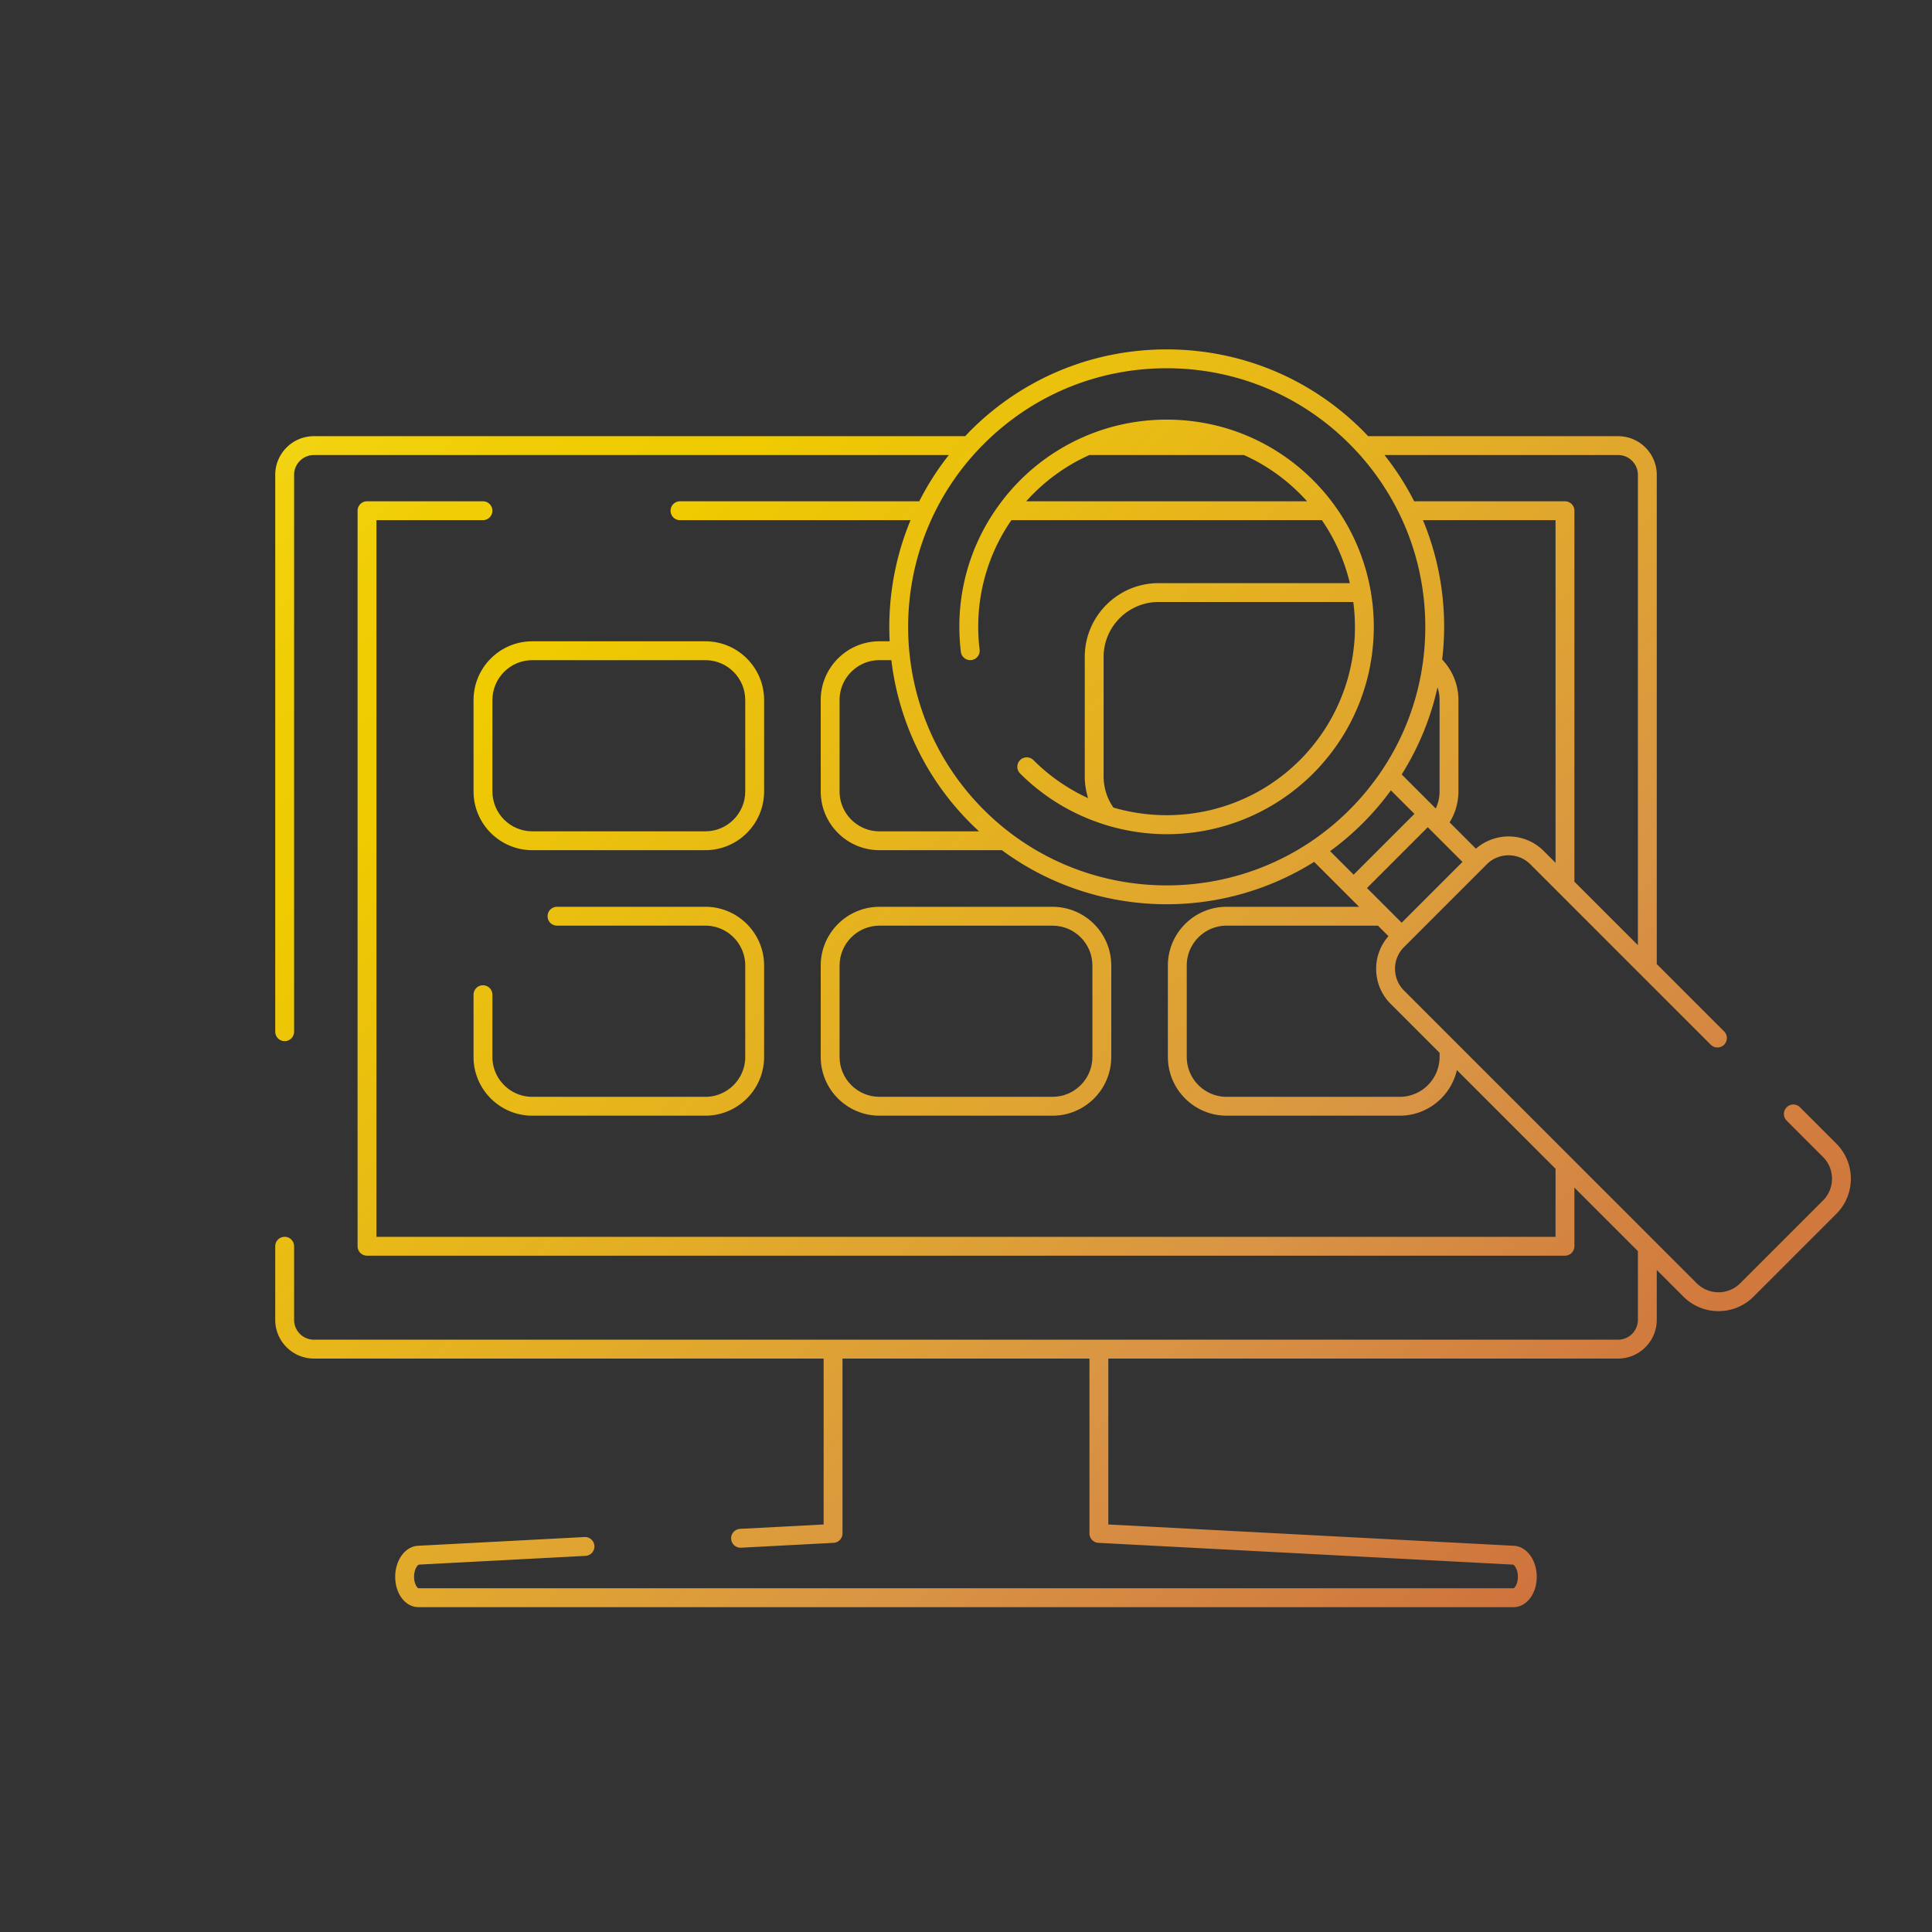 <svg xmlns="http://www.w3.org/2000/svg" viewBox="0 0 512 512" style="enable-background:new 0 0 512 512" xml:space="preserve"><rect x="0" y="0" width="512" height="512" fill="#333333" stroke="none"/><linearGradient id="a" gradientUnits="userSpaceOnUse" x1="36.918" y1="33.35" x2="473.255" y2="476.027"><stop offset="0" style="stop-color:#fef050"></stop><stop offset=".035" style="stop-color:#fae73d"></stop><stop offset=".093" style="stop-color:#f5db22"></stop><stop offset=".154" style="stop-color:#f2d20f"></stop><stop offset=".215" style="stop-color:#f0cd04"></stop><stop offset=".281" style="stop-color:#efcb00"></stop><stop offset=".668" style="stop-color:#d99544"></stop><stop offset=".888" style="stop-color:#cd6f3c"></stop><stop offset="1" style="stop-color:#c34435"></stop></linearGradient><path style="fill:url(#a)" d="M477.019 293.441a2.499 2.499 0 1 0-3.535 3.535l9.627 9.626c3.183 3.184 3.187 8.359.008 11.538l-21.938 21.938a8.095 8.095 0 0 1-5.763 2.385h-.003a8.114 8.114 0 0 1-5.772-2.393l-33.138-33.138-.005-.005-44.417-44.417a8.1 8.1 0 0 1-2.386-5.765 8.1 8.1 0 0 1 2.386-5.766l10.968-10.969 9.824-9.823a.022.022 0 0 0 .004-.005l1.14-1.14c3.18-3.178 8.352-3.178 11.531 0l7.415 7.415.005.005 21.816 21.816.015.015 18.568 18.568a2.499 2.499 0 1 0 3.535-3.535l-17.844-17.844v-129.65c0-5.646-4.598-10.24-10.25-10.24h-66.246c-.462-.487-.913-.982-1.39-1.459-13.89-13.891-32.356-21.54-52-21.54-19.643 0-38.11 7.649-52 21.54-.477.477-.926.972-1.387 1.459H83.19c-5.652 0-10.25 4.594-10.25 10.24V273.41a2.5 2.5 0 1 0 5 0V125.831c0-2.89 2.355-5.24 5.25-5.24h168.261a72.958 72.958 0 0 0-7.84 12.257h-63.405a2.5 2.5 0 1 0 0 5h61.099a73.847 73.847 0 0 0-5.531 32.1h-2.707c-8.585 0-15.569 6.984-15.569 15.569v24.223c0 8.585 6.984 15.569 15.569 15.569h32.446c12.926 9.549 28.293 14.328 43.661 14.328a73.51 73.51 0 0 0 39.09-11.231l8.692 8.692.002.003.003.002 3.206 3.206H325.07c-8.586 0-15.57 6.984-15.57 15.569V280.1c0 8.586 6.984 15.57 15.57 15.57h45.864c7.383 0 13.568-5.17 15.16-12.077l26.14 26.14v18.037H99.763V137.848h28.23a2.5 2.5 0 1 0 0-5h-30.73a2.5 2.5 0 0 0-2.5 2.5V330.27a2.5 2.5 0 0 0 2.5 2.5h317.472a2.5 2.5 0 0 0 2.5-2.5v-15.537l16.825 16.825v18.224a5.256 5.256 0 0 1-5.25 5.25H83.19a5.256 5.256 0 0 1-5.25-5.25V330.27a2.5 2.5 0 1 0-5 0v19.512c0 5.652 4.598 10.25 10.25 10.25h135.08v43.971l-22.142 1.163a2.499 2.499 0 1 0 .262 4.992l24.511-1.287a2.499 2.499 0 0 0 2.369-2.496v-46.343h65.449v46.343a2.499 2.499 0 0 0 2.369 2.496l109.872 5.769c.256.014 1.294 1.087 1.294 3.233 0 1.888-.863 2.995-1.162 3.036H110.897c-.299-.041-1.162-1.148-1.162-3.036 0-2.146 1.038-3.22 1.293-3.233l44.132-2.316a2.498 2.498 0 0 0 2.365-2.627c-.071-1.378-1.272-2.46-2.627-2.365l-44.133 2.316c-3.382.178-6.03 3.791-6.03 8.226 0 4.506 2.707 8.036 6.162 8.036h290.195c3.455 0 6.162-3.53 6.162-8.036 0-4.435-2.648-8.048-6.031-8.226l-107.504-5.645v-43.971h135.09c5.652 0 10.25-4.598 10.25-10.25v-13.224l7.048 7.048a13.082 13.082 0 0 0 9.306 3.857h.005a13.06 13.06 0 0 0 9.298-3.85l21.938-21.938c5.128-5.128 5.124-13.476-.008-18.608l-9.627-9.626zm-97.504-56.965-8.056 8.056-3.489-3.489-.003-.003-5.706-5.707 16.112-16.111 9.198 9.198-8.056 8.056zm-8.056-31.238a72.608 72.608 0 0 0 9.492-23.084c.361 1.073.552 2.207.552 3.363v24.223c0 1.576-.354 3.12-1.019 4.524l-9.025-9.026zm40.775 23.418-3.149-3.149c-4.919-4.919-12.786-5.107-17.948-.591l-6.98-6.98a15.577 15.577 0 0 0 2.347-8.196v-24.223c0-4.015-1.563-7.852-4.311-10.735.332-2.851.521-5.735.521-8.649 0-9.869-1.934-19.44-5.617-28.284h35.138v90.807zm16.576-108.065c2.895 0 5.25 2.351 5.25 5.24v124.65l-16.825-16.825v-98.309a2.5 2.5 0 0 0-2.5-2.5h-39.967a73.142 73.142 0 0 0-7.865-12.257h61.907zm-195.744 99.718c-5.828 0-10.569-4.741-10.569-10.569v-24.223c0-5.828 4.741-10.569 10.569-10.569h3.15c1.891 15.794 8.863 31.09 20.958 43.185a74.287 74.287 0 0 0 2.29 2.177h-26.398zm76.108 14.33c-17.549-.002-35.104-6.683-48.465-20.042-26.723-26.725-26.723-70.206 0-96.93 12.946-12.945 30.158-20.075 48.465-20.075 18.308 0 35.52 7.13 48.465 20.075a68.627 68.627 0 0 1 13.258 18.612c.035.086.081.166.125.247 4.376 9.125 6.693 19.186 6.693 29.605 0 13.74-4.017 26.863-11.494 38.029-.018.026-.037.05-.054.076a69.315 69.315 0 0 1-8.527 10.36c-13.365 13.364-30.912 20.045-48.466 20.043zm49.552-2.841-6.236-6.236a73.738 73.738 0 0 0 8.683-7.43 74.402 74.402 0 0 0 7.431-8.678l6.233 6.233-16.111 16.111zm22.778 48.302c0 5.828-4.741 10.57-10.569 10.57H325.07c-5.828 0-10.57-4.742-10.57-10.57v-24.222c0-5.828 4.742-10.569 10.57-10.569h40.096l2.788 2.789a13.045 13.045 0 0 0-3.258 8.648 13.06 13.06 0 0 0 3.851 9.3l12.957 12.957v1.097z"></path><linearGradient id="b" gradientUnits="userSpaceOnUse" x1="108.626" y1="-37.331" x2="544.962" y2="405.346"><stop offset="0" style="stop-color:#fef050"></stop><stop offset=".035" style="stop-color:#fae73d"></stop><stop offset=".093" style="stop-color:#f5db22"></stop><stop offset=".154" style="stop-color:#f2d20f"></stop><stop offset=".215" style="stop-color:#f0cd04"></stop><stop offset=".281" style="stop-color:#efcb00"></stop><stop offset=".668" style="stop-color:#d99544"></stop><stop offset=".888" style="stop-color:#cd6f3c"></stop><stop offset="1" style="stop-color:#c34435"></stop></linearGradient><path style="fill:url(#b)" d="M360.499 185.651c.351-.926.676-1.858.974-2.798l.1-.31c.304-.979.587-1.962.835-2.953l.022-.083c.254-1.019.48-2.043.676-3.072.04-.208.069-.42.106-.629.133-.747.254-1.495.356-2.245.059-.428.106-.858.154-1.288a56.626 56.626 0 0 0 .265-3.111c.024-.444.037-.888.051-1.332.018-.562.04-1.123.04-1.686 0-.11-.007-.22-.007-.33a54.704 54.704 0 0 0-.183-4.101c-.03-.368-.054-.736-.091-1.103-.058-.58-.131-1.16-.208-1.74a53.38 53.38 0 0 0-.181-1.255c-.052-.336-.086-.673-.145-1.008-.015-.084-.043-.164-.066-.245a54.604 54.604 0 0 0-9.469-22.35c-.029-.046-.061-.09-.093-.134a55.051 55.051 0 0 0-5.62-6.586c-10.374-10.375-24.168-16.089-38.841-16.089-7.7 0-15.153 1.588-22.002 4.584l-.007.003a54.895 54.895 0 0 0-22.415 18.045c-.04.052-.081.101-.117.156-8.058 11.117-11.671 24.827-9.991 38.756a2.507 2.507 0 0 0 2.782 2.183 2.502 2.502 0 0 0 2.183-2.782c-1.481-12.276 1.561-24.364 8.421-34.3h82.281a49.592 49.592 0 0 1 7.411 16.689h-50.682c-10.791 0-19.569 8.778-19.569 19.568v31.635c0 1.985.309 3.918.882 5.768a49.698 49.698 0 0 1-14.482-10.071 2.499 2.499 0 1 0-3.535 3.535 54.585 54.585 0 0 0 22.358 13.535c.041.015.075.044.117.057.206.064.414.119.62.18l.242.071a55.17 55.17 0 0 0 15.558 2.254 54.721 54.721 0 0 0 29.949-8.927c.082-.054.167-.103.249-.157.581-.384 1.15-.789 1.718-1.196.183-.131.369-.253.551-.386.499-.367.986-.755 1.474-1.141.237-.187.479-.363.713-.554.474-.387.936-.796 1.399-1.201.235-.205.476-.399.708-.609a55.527 55.527 0 0 0 2.025-1.925 54.954 54.954 0 0 0 2.151-2.287c.177-.199.345-.404.519-.605a55.466 55.466 0 0 0 1.537-1.847c.158-.2.313-.403.468-.605a54.778 54.778 0 0 0 1.511-2.058c.099-.142.199-.283.297-.426a54.417 54.417 0 0 0 5.935-11.321l.066-.173zm-88.541-52.803a49.906 49.906 0 0 1 16.715-12.256h41.001a49.906 49.906 0 0 1 16.711 12.256h-74.427zm87.102 34.126c-.008.496-.012.991-.035 1.486a49.096 49.096 0 0 1-.152 2.17c-.033.367-.077.733-.117 1.099-.071.63-.146 1.259-.241 1.884-.04.269-.091.536-.135.804a50.759 50.759 0 0 1-.36 1.937c-.045.219-.095.437-.143.655a50.267 50.267 0 0 1-.531 2.166l-.106.393a50.015 50.015 0 0 1-5.57 12.76l-.125.2a48.78 48.78 0 0 1-1.357 2.061c-.09.129-.178.259-.27.387-.43.609-.879 1.207-1.338 1.798-.127.163-.25.328-.379.49a48.695 48.695 0 0 1-1.392 1.66c-.142.163-.277.33-.421.491a50.38 50.38 0 0 1-1.907 2.021 50.647 50.647 0 0 1-2.081 1.958 49.844 49.844 0 0 1-1.709 1.466 48.9 48.9 0 0 1-1.79 1.385c-.134.1-.269.198-.404.297a49.481 49.481 0 0 1-3.865 2.545l-.161.095c-12 7.048-26.336 8.659-39.406 4.832a14.386 14.386 0 0 1-2.597-8.275v-31.635c0-8.033 6.536-14.568 14.569-14.568h51.598c.05.379.095.758.136 1.137.037.34.075.681.105 1.021a49.102 49.102 0 0 1 .159 2.616c.019.521.034 1.042.037 1.563.003.369-.006.734-.012 1.101z"></path><linearGradient id="c" gradientUnits="userSpaceOnUse" x1="19.243" y1="50.772" x2="455.579" y2="493.449"><stop offset="0" style="stop-color:#fef050"></stop><stop offset=".035" style="stop-color:#fae73d"></stop><stop offset=".093" style="stop-color:#f5db22"></stop><stop offset=".154" style="stop-color:#f2d20f"></stop><stop offset=".215" style="stop-color:#f0cd04"></stop><stop offset=".281" style="stop-color:#efcb00"></stop><stop offset=".668" style="stop-color:#d99544"></stop><stop offset=".888" style="stop-color:#cd6f3c"></stop><stop offset="1" style="stop-color:#c34435"></stop></linearGradient><path style="fill:url(#c)" d="M202.497 185.517c0-8.585-6.984-15.569-15.57-15.569h-45.864c-8.585 0-15.569 6.984-15.569 15.569v24.223c0 8.585 6.984 15.569 15.569 15.569h45.864c8.586 0 15.57-6.984 15.57-15.569v-24.223zm-5 24.222c0 5.828-4.742 10.569-10.57 10.569h-45.864c-5.828 0-10.569-4.741-10.569-10.569v-24.223c0-5.828 4.741-10.569 10.569-10.569h45.864c5.828 0 10.57 4.741 10.57 10.569v24.223z"></path><linearGradient id="d" gradientUnits="userSpaceOnUse" x1="-15.934" y1="85.445" x2="420.402" y2="528.122"><stop offset="0" style="stop-color:#fef050"></stop><stop offset=".035" style="stop-color:#fae73d"></stop><stop offset=".093" style="stop-color:#f5db22"></stop><stop offset=".154" style="stop-color:#f2d20f"></stop><stop offset=".215" style="stop-color:#f0cd04"></stop><stop offset=".281" style="stop-color:#efcb00"></stop><stop offset=".668" style="stop-color:#d99544"></stop><stop offset=".888" style="stop-color:#cd6f3c"></stop><stop offset="1" style="stop-color:#c34435"></stop></linearGradient><path style="fill:url(#d)" d="M127.993 261.108a2.5 2.5 0 0 0-2.5 2.5V280.1c0 8.586 6.984 15.57 15.569 15.57h45.864c8.586 0 15.57-6.984 15.57-15.57v-24.222c0-8.585-6.984-15.569-15.57-15.569h-39.311a2.5 2.5 0 1 0 0 5h39.311c5.828 0 10.57 4.741 10.57 10.569V280.1c0 5.828-4.742 10.57-10.57 10.57h-45.864c-5.828 0-10.569-4.742-10.569-10.57v-16.491a2.5 2.5 0 0 0-2.5-2.501z"></path><linearGradient id="e" gradientUnits="userSpaceOnUse" x1="30.731" y1="39.448" x2="467.067" y2="482.125"><stop offset="0" style="stop-color:#fef050"></stop><stop offset=".035" style="stop-color:#fae73d"></stop><stop offset=".093" style="stop-color:#f5db22"></stop><stop offset=".154" style="stop-color:#f2d20f"></stop><stop offset=".215" style="stop-color:#f0cd04"></stop><stop offset=".281" style="stop-color:#efcb00"></stop><stop offset=".668" style="stop-color:#d99544"></stop><stop offset=".888" style="stop-color:#cd6f3c"></stop><stop offset="1" style="stop-color:#c34435"></stop></linearGradient><path style="fill:url(#e)" d="M278.931 295.67c8.585 0 15.569-6.984 15.569-15.57v-24.222c0-8.585-6.984-15.569-15.569-15.569h-45.864c-8.585 0-15.569 6.984-15.569 15.569V280.1c0 8.586 6.984 15.57 15.569 15.57h45.864zm-56.434-15.57v-24.222c0-5.828 4.741-10.569 10.569-10.569h45.864c5.828 0 10.569 4.741 10.569 10.569V280.1c0 5.828-4.741 10.57-10.569 10.57h-45.864c-5.828 0-10.569-4.742-10.569-10.57z"></path></svg>